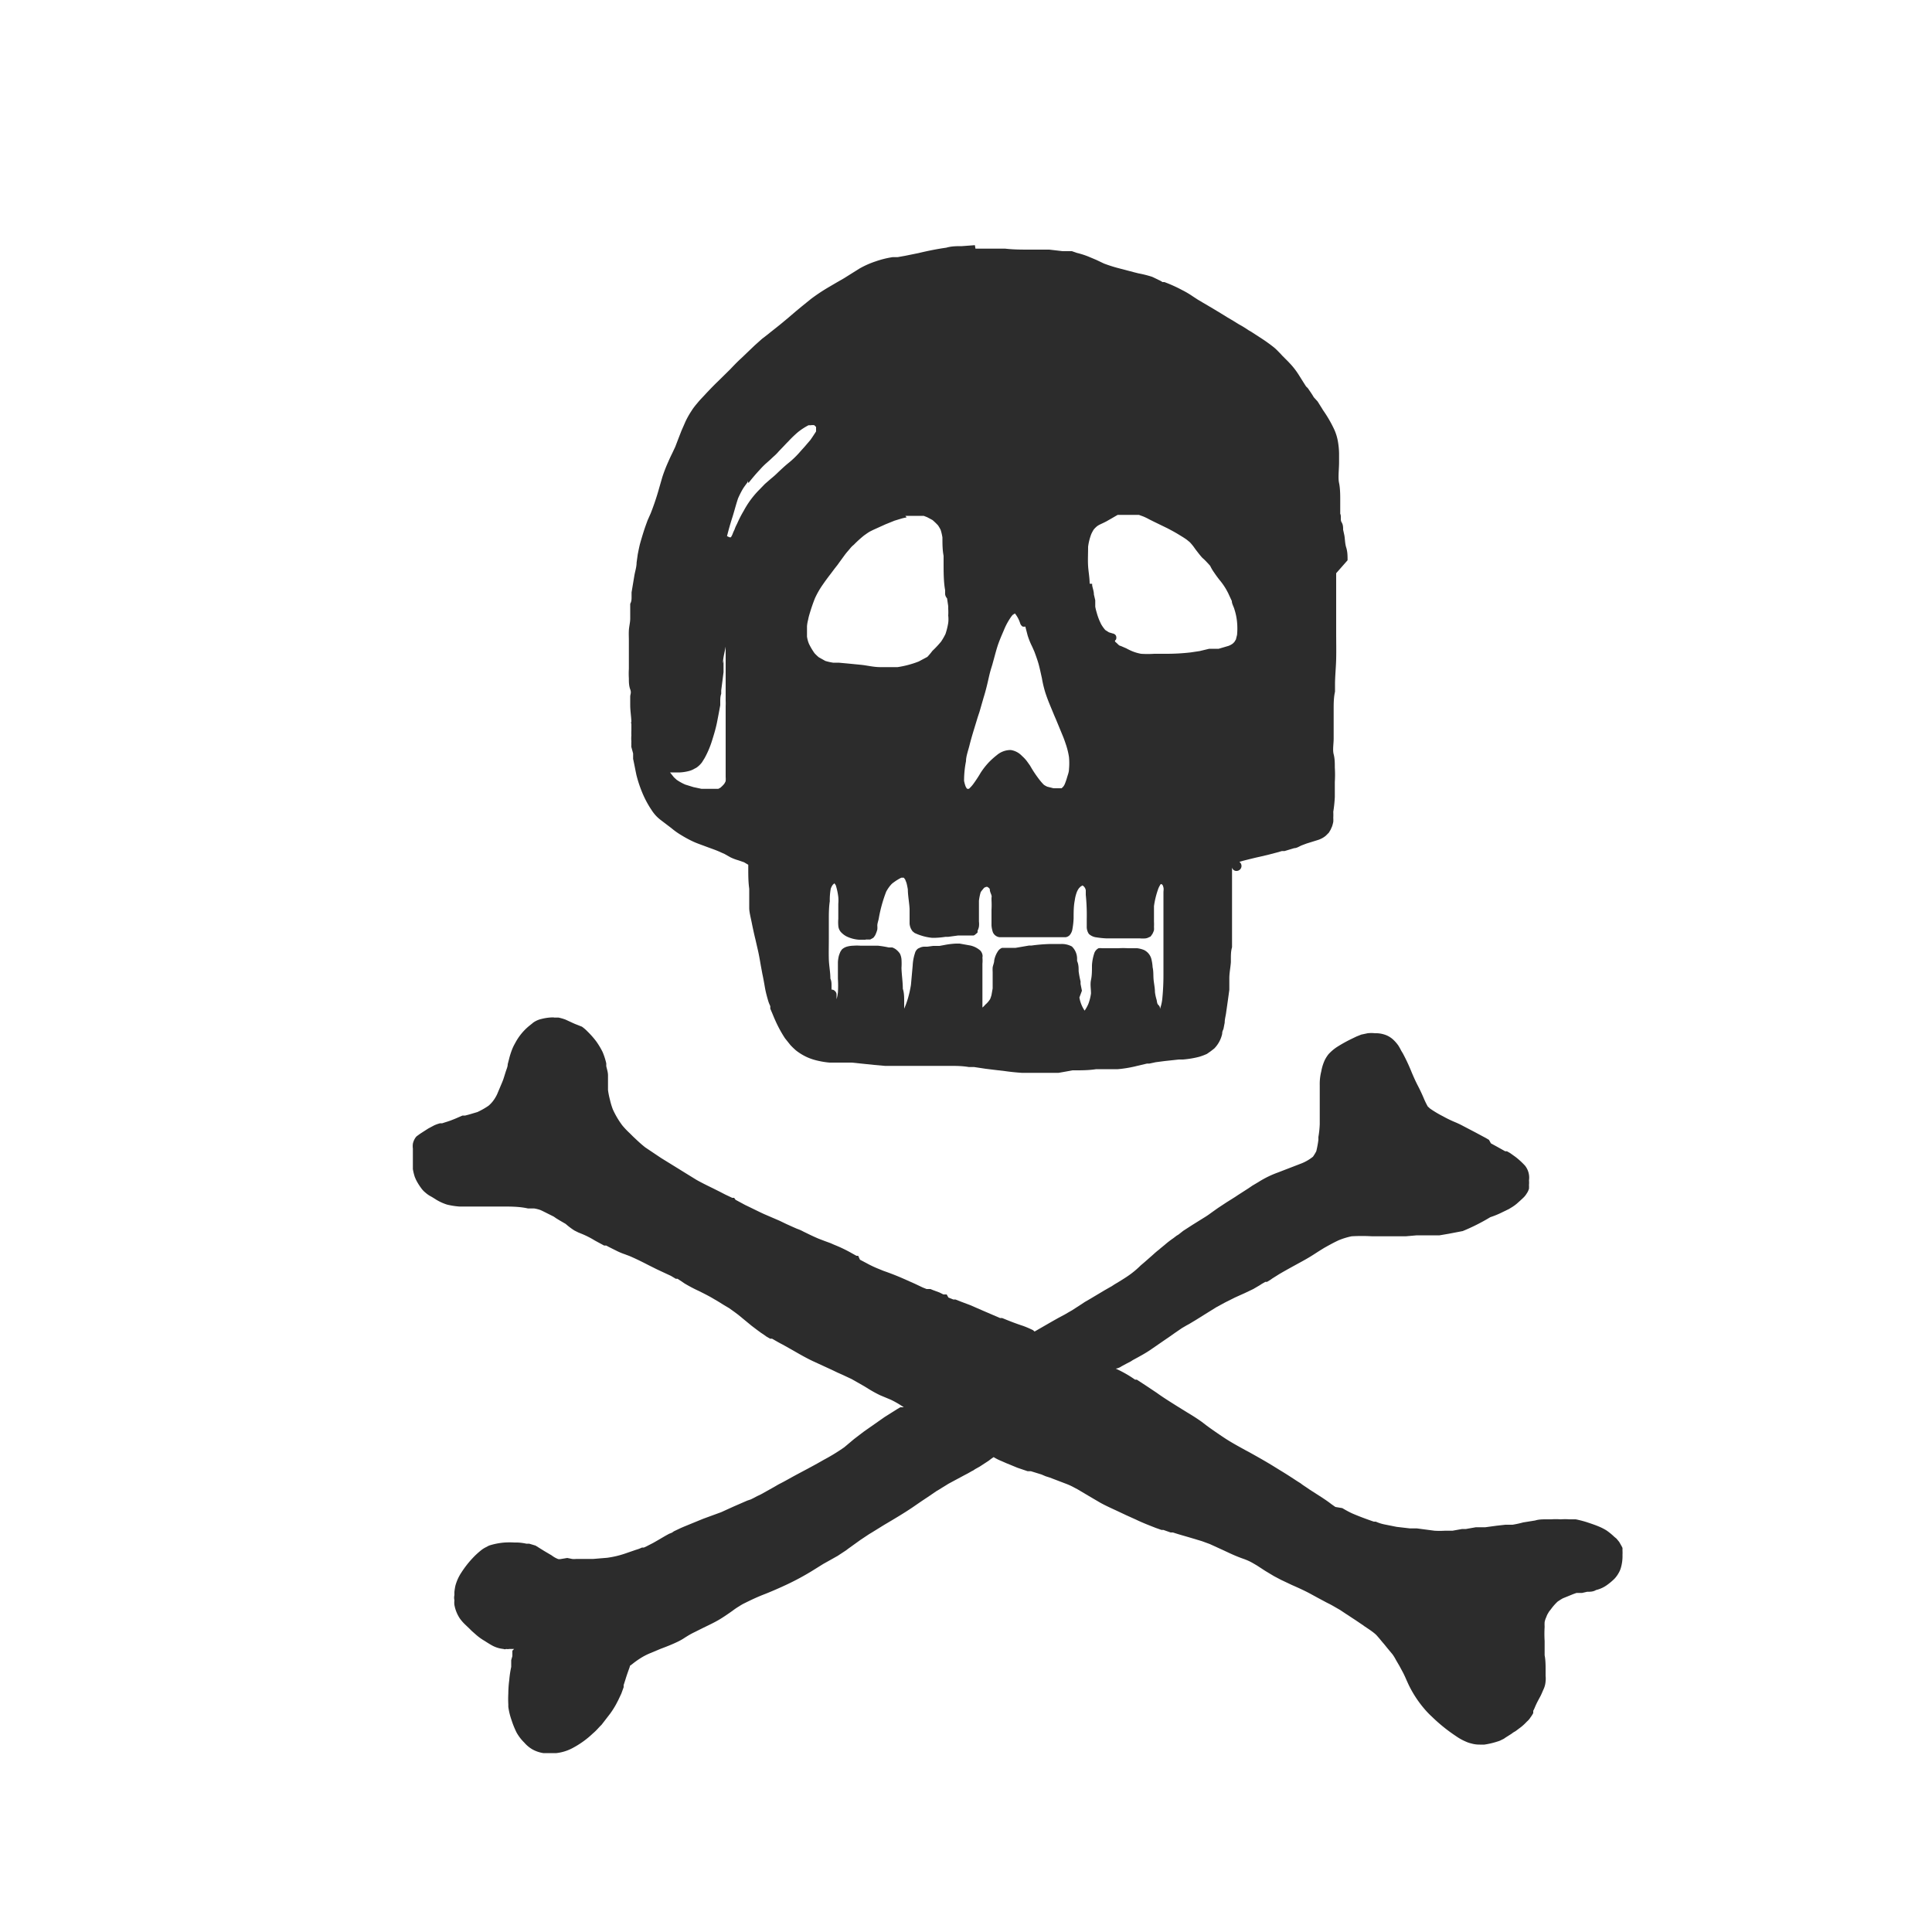 <svg xmlns="http://www.w3.org/2000/svg" viewBox="0 0 100 100"><defs><style>.cls-1{fill:#2c2c2c;}.cls-2{fill:none;}</style></defs><g id="Layer_2" data-name="Layer 2"><g id="tile_icon_token_skull"><g id="tile_icon_token_skull-2" data-name="tile_icon_token_skull"><path class="cls-1" d="M50.46,12.69h0l-.67.05c-.27,0-.54,0-.81.08-.43.06-.9.15-1.44.28l-.69.14-.39.07-.26,0a4.92,4.92,0,0,0-.88.22,4.56,4.56,0,0,0-.85.38l-.43.27-.35.22-.4.23-.46.27a9.69,9.69,0,0,0-.85.57l-.47.38-.29.24-.41.35-.24.2c-.27.23-.55.44-.82.66l-.31.24-.38.34-.69.66c-.2.18-.39.38-.58.58l-.64.63c-.19.18-.38.38-.57.58l-.12.13c-.13.14-.26.27-.37.41a3.92,3.92,0,0,0-.25.32l-.05.08a4.29,4.29,0,0,0-.31.55l-.21.48-.14.36-.18.47-.17.36c-.07.14-.13.27-.19.41a7.77,7.77,0,0,0-.31.8l-.15.52a13.35,13.35,0,0,1-.45,1.35l-.16.36c-.07.19-.14.38-.2.57s-.13.42-.18.6-.09.39-.13.59l-.06.43c0,.21-.07.43-.11.64l-.15.9,0,.23c0,.12,0,.24-.07.36l0,.21c0,.12,0,.25,0,.37l0,.18c0,.21-.06.42-.07.62s0,.33,0,.5v.24c0,.38,0,.75,0,1.13v.12a4.15,4.15,0,0,0,0,.49c0,.19,0,.38.07.57s0,.25,0,.38v.15l0,.29c0,.28.05.57.06.85a.14.14,0,0,0,0,.12c0,.13,0,.24,0,.35a1.93,1.93,0,0,0,0,.24,1.73,1.73,0,0,0,0,.32,1.1,1.1,0,0,0,0,.18.36.36,0,0,0,0,.11l.09.33,0,.28c.06.27.11.55.17.83a6.34,6.34,0,0,0,.26.81,5.16,5.16,0,0,0,.52,1,2.17,2.17,0,0,0,.23.3,2.1,2.1,0,0,0,.27.24l.46.35,0,0h0l.09.07a3.87,3.87,0,0,0,.53.37,5.83,5.83,0,0,0,.6.32c.2.09.41.16.62.24s.51.18.71.27l.11.05.16.07.3.17a2.41,2.41,0,0,0,.42.16l.29.1.22.13c0,.06,0,.12,0,.18,0,.35,0,.71.05,1.06v.45c0,.19,0,.37,0,.56s.08.5.13.75.12.58.19.86l.11.48c.07.29.12.59.17.88l.08.43c.05.23.09.46.13.69s.09.42.15.63.08.23.13.35l0,.13.06.14c.07.16.13.32.2.47a6.45,6.45,0,0,0,.5.92l.28.35a3.83,3.83,0,0,0,.29.28,2.82,2.82,0,0,0,.62.37,2.91,2.91,0,0,0,.5.16,4.22,4.22,0,0,0,.62.1c.23,0,.46,0,.69,0l.46,0,1.16.12.56.05.64,0,.36,0h.18l.67,0,.28,0,.27,0c.22,0,.43,0,.65,0l.29,0c.33,0,.65,0,1,.06l.27,0,.6.09.49.06.51.06q.42.06.87.09l1,0h.18c.24,0,.48,0,.72,0l.4-.07.32-.06.14,0h0c.32,0,.7,0,1.09-.06h.37c.25,0,.5,0,.75,0a6.22,6.22,0,0,0,1-.17l.51-.12.12,0,.33-.07.46-.06.74-.08.21,0a4.91,4.91,0,0,0,.84-.14,3.25,3.25,0,0,0,.4-.15l.2-.14.18-.14a1.56,1.56,0,0,0,.41-.76c0-.15.06-.21.07-.27l.06-.31c0-.19.06-.37.08-.56.06-.41.11-.77.16-1.14l0-.27,0-.33c0-.27.06-.55.08-.83v-.16c0-.2,0-.41.06-.61l0-.12,0-.16c0-.08,0-.17,0-.25l0-.14c0-.13,0-.26,0-.4s0-.25,0-.38l0-.14c0-.09,0-.18,0-.28s0-.33,0-.49,0-.57,0-.86v-.52c0-.13,0-.26,0-.39a.23.23,0,0,0,.23.18.26.26,0,0,0,.26-.26.26.26,0,0,0-.11-.21c.26-.08.53-.14.81-.21l.35-.08.38-.09.42-.11.24-.07.14,0,.5-.15c.14,0,.27-.1.4-.15l.24-.09.29-.09.32-.1a1.22,1.22,0,0,0,.38-.21l.16-.16.09-.15.08-.18a2,2,0,0,0,.06-.23,1.49,1.49,0,0,0,0-.21,2.87,2.87,0,0,0,0-.31,6.94,6.94,0,0,0,.08-.77c0-.26,0-.52,0-.78a5.84,5.84,0,0,0,0-.74c0-.23,0-.46-.06-.69s0-.54,0-.81c0-.5,0-1,0-1.5,0-.31,0-.62.07-.93l0-.36c0-.44.05-.89.06-1.34s0-.91,0-1.36c0-.24,0-.48,0-.71s0-.46,0-.7l0-.54c0-.25,0-.49,0-.74v-.38L69.75,29c0-.22,0-.44-.07-.66s-.06-.45-.1-.65l-.06-.27c0-.13,0-.26-.08-.39s0-.29-.07-.44l0-.14,0-.27c0-.12,0-.24,0-.37s0-.54-.06-.81,0-.72,0-1.08v-.46a4.07,4.07,0,0,0-.06-.61,2.54,2.54,0,0,0-.19-.62,6.59,6.59,0,0,0-.58-1l-.06-.1-.22-.35L68,20.56c-.09-.16-.2-.31-.3-.46L67.6,20l-.14-.22-.22-.35a3.9,3.9,0,0,0-.42-.56l-.15-.16-.3-.3-.1-.11c-.11-.11-.21-.22-.32-.31s-.39-.3-.59-.43l-.6-.39-.14-.08a4.94,4.94,0,0,0-.49-.3l-.29-.18-.29-.17-.34-.21-.33-.2-.27-.16-.34-.2L62,15.51l-.2-.13-.09-.06a4.6,4.6,0,0,0-.53-.31,7.44,7.44,0,0,0-.91-.41l-.1,0h0a1,1,0,0,0-.2-.11l-.12-.06-.21-.1a5.68,5.68,0,0,0-.71-.18l-.24-.06-.76-.2a7.24,7.24,0,0,1-.79-.25l-.4-.19-.38-.16a4.3,4.3,0,0,0-.62-.2L55.48,13,55,13l-.69-.08-.75,0h-.26c-.42,0-.84,0-1.27-.05l-.24,0-.12,0-.39,0c-.26,0-.53,0-.79,0ZM38.74,25h0c.19-.24.39-.48.6-.7a3.64,3.64,0,0,1,.34-.34l.18-.16.17-.16a2.47,2.47,0,0,0,.28-.28l.24-.25.17-.18.09-.09a5.67,5.67,0,0,1,.5-.48,3.33,3.33,0,0,1,.54-.35l.12,0a.48.48,0,0,1,.18,0l.09.09h0l0,.16h0v.07s0,0,0,0-.19.3-.3.45l-.3.35-.19.21a4.65,4.65,0,0,1-.67.65c-.17.14-.34.3-.5.45a4.54,4.54,0,0,1-.38.34l-.31.27-.3.31a4.12,4.12,0,0,0-.28.31,4.57,4.57,0,0,0-.51.76,5.89,5.89,0,0,0-.34.66l-.06.12a1.67,1.67,0,0,0-.08.2,1.76,1.76,0,0,0-.09.2.9.9,0,0,1-.1.2s-.07,0-.07,0l0,0h0l-.13-.06h0c.08-.32.17-.64.27-.95s.18-.64.3-1a4.92,4.92,0,0,1,.23-.46c.08-.14.18-.26.27-.39a.33.33,0,0,1,0-.06s0,0,0,0h0ZM56.4,30.21v0c0-.31-.06-.6-.08-.91s0-.64,0-1a2.84,2.84,0,0,1,.17-.67,2.39,2.39,0,0,1,.12-.22,1.37,1.37,0,0,1,.17-.17,1,1,0,0,1,.17-.1l.19-.09.12-.06.28-.16.31-.18.11,0,.12,0h.25l.35,0,.27,0,.22.08a3,3,0,0,1,.31.15l.24.12.7.34c.19.1.38.2.56.31s.3.18.44.28l.16.13a2.52,2.52,0,0,1,.21.25l.1.14c.11.14.22.29.34.42l.1.09.1.1.14.15.07.08h0a2.12,2.12,0,0,0,.2.34,5.74,5.74,0,0,0,.35.47,3.62,3.62,0,0,1,.29.43l.09.17.05.11.14.3c0,.15.1.29.14.45a3,3,0,0,1,.13.64,3.53,3.53,0,0,1,0,.66l-.06.24-.08.13-.08.08a.94.94,0,0,1-.22.12l-.51.15-.24,0-.25,0-.25.06-.25.06-.47.07a11,11,0,0,1-1.28.07h-.6a5.08,5.08,0,0,1-.68,0,2.32,2.32,0,0,1-.45-.13,3,3,0,0,1-.31-.15L58,33.43c-.08,0-.16-.12-.24-.18s-.05-.1,0-.14a.26.26,0,0,0,0-.21.23.23,0,0,0-.16-.11l-.2-.06-.19-.12a1.87,1.87,0,0,1-.22-.31l-.07-.15a3.16,3.16,0,0,1-.16-.46,2.46,2.46,0,0,1-.07-.29l0-.15,0-.18-.07-.3c0-.16-.06-.31-.09-.47v-.08h0v0ZM46.86,26.7h0l.33,0h0c.16,0,.28,0,.4,0l.22,0,.18.07.17.09.11.06h0a3.69,3.69,0,0,1,.28.27,1.88,1.88,0,0,1,.14.24,2.74,2.74,0,0,1,.09.39c0,.33,0,.64.06.95v.35c0,.48,0,1,.08,1.43v.21a.38.38,0,0,0,.1.21l.06.41,0,.14a2.61,2.61,0,0,1,0,.34,1.59,1.59,0,0,1,0,.38,3.62,3.62,0,0,1-.14.57,3.18,3.18,0,0,1-.23.4,5.27,5.27,0,0,1-.45.48A3.3,3.3,0,0,1,48,34l-.45.24a5.09,5.09,0,0,1-1.09.29l-.39,0-.27,0h-.11l-.13,0c-.35,0-.69-.09-1-.12l-.61-.06-.54-.05-.16,0-.13,0a2.88,2.88,0,0,1-.4-.09l-.34-.19a2.28,2.28,0,0,1-.22-.21,3.29,3.29,0,0,1-.29-.49,1.56,1.56,0,0,1-.1-.37c0-.08,0-.16,0-.24s0-.2,0-.3a2,2,0,0,1,.06-.34,2.27,2.27,0,0,1,.06-.25c.1-.34.19-.6.29-.85a4.38,4.38,0,0,1,.4-.7c.13-.19.27-.38.41-.56l.21-.28.15-.19.1-.14.27-.37c.11-.15.2-.24.28-.34s.13-.14.2-.2a6,6,0,0,1,.53-.48c.09-.06.19-.14.3-.2l.16-.08.64-.29.47-.19.36-.11a2.61,2.61,0,0,1,.27-.06h0Zm5.56,5.14h0l.11-.09a1.51,1.51,0,0,1,.19.3,2.18,2.18,0,0,1,.09.23.31.31,0,0,0,.12.15.33.33,0,0,0,.14,0l.12.46a3.83,3.83,0,0,0,.24.59l.11.25c.07.19.14.38.2.58s.13.53.19.8a5.8,5.8,0,0,0,.17.72c.07.22.15.43.24.65l.24.58.07.16.19.46.19.46c.06.15.11.3.16.45a3.9,3.9,0,0,1,.14.59,3.4,3.4,0,0,1,0,.64c0,.13-.05.26-.09.39a3.19,3.19,0,0,1-.11.33.68.68,0,0,1-.09.17l-.09.09h0l-.15,0h-.27l-.32-.08a1,1,0,0,1-.18-.1,2.62,2.62,0,0,1-.22-.25,6.07,6.07,0,0,1-.4-.58l-.1-.17-.15-.21a1.79,1.79,0,0,0-.26-.28,1,1,0,0,0-.59-.31h0a1.11,1.11,0,0,0-.72.27,4,4,0,0,0-.43.39,3.92,3.92,0,0,0-.39.5l-.09.15c-.1.16-.2.31-.31.46a1.65,1.65,0,0,1-.22.24l-.09,0a.49.49,0,0,1-.09-.15,2,2,0,0,1-.07-.26A5.19,5.19,0,0,1,50,39.4c0-.25.11-.54.18-.82s.16-.59.25-.88l.18-.59.09-.27.21-.73c.1-.32.18-.64.26-1s.12-.47.19-.7l.08-.29c.06-.22.12-.45.19-.67s.19-.51.3-.76l.05-.12a3.45,3.45,0,0,1,.36-.65.78.78,0,0,1,.15-.16h0l0,0Zm-15,2.5h0c0-.29.09-.58.14-.87v0c0,.14,0,.29,0,.43s0,.5,0,.74v.19c0,.35,0,.7,0,1.05V36c0,.09,0,.18,0,.27a2.45,2.45,0,0,1,0,.27v.14l0,.92V38c0,.15,0,.31,0,.46l0,.45,0,.46v.26c0,.19,0,.39,0,.58a1.42,1.42,0,0,1,0,.22.71.71,0,0,1-.08.15,1.7,1.7,0,0,1-.19.19l-.11.06h0l-.11,0-.17,0-.42,0h-.17l-.42-.09-.42-.13a2.66,2.66,0,0,1-.45-.25l-.14-.13-.12-.15-.08-.1s0,0,0,0h0l.39,0h.13a2.23,2.23,0,0,0,.41-.06,1.11,1.11,0,0,0,.35-.14.62.62,0,0,0,.16-.1,1.21,1.21,0,0,0,.22-.23l.13-.21a4.77,4.77,0,0,0,.38-.89c.1-.32.2-.64.27-1s.11-.57.16-.85l0-.17c0-.14,0-.28.05-.42l0-.18.07-.54.05-.4,0-.21,0-.39Zm7.39,14.29h.23l.11-.06a.22.22,0,0,0,.1-.09.47.47,0,0,0,.08-.14,1.55,1.55,0,0,0,.08-.23,1.17,1.17,0,0,0,0-.2c0-.13.06-.26.08-.4a7.4,7.4,0,0,1,.38-1.36,2.39,2.39,0,0,1,.13-.21l.06-.08.06-.07a.75.75,0,0,1,.14-.12,2.55,2.55,0,0,1,.39-.24l.13,0,.07.09.07.18a3.4,3.4,0,0,1,.07.34c0,.3.07.66.09,1v.17c0,.11,0,.22,0,.34l0,.26a.77.77,0,0,0,.08.28l.07.11.11.09a2.67,2.67,0,0,0,.36.14,2.64,2.64,0,0,0,.53.11h.2a4.4,4.4,0,0,0,.51-.05l.14,0,.52-.07.43,0h.19l.17,0a.21.21,0,0,0,.11-.07.41.41,0,0,0,.1-.09l0-.09a.74.74,0,0,0,.07-.21,1.09,1.09,0,0,0,0-.26c0-.15,0-.28,0-.42l0-.29,0-.37a2.63,2.63,0,0,1,.09-.44,1,1,0,0,1,.08-.11l.09-.11h0a.31.31,0,0,1,.16-.06.36.36,0,0,1,.14.11c0,.15.07.25.09.34s0,.08,0,.12l0,.13a4.29,4.29,0,0,1,0,.49v.43c0,.13,0,.26,0,.38a1.44,1.44,0,0,0,.07.35.43.43,0,0,0,.35.26h.11l.21,0c.43,0,.78,0,1.13,0H55l.16,0a.38.38,0,0,0,.2-.1.63.63,0,0,0,.15-.33,3.84,3.84,0,0,0,.06-.55c0-.32,0-.63.06-.93a1.89,1.89,0,0,1,.12-.46,1,1,0,0,1,.1-.17l.08-.08.1-.06a.36.36,0,0,1,.17.25l0,.12,0,.12a10.45,10.45,0,0,1,.05,1.25v.38a.65.65,0,0,0,.11.39.7.7,0,0,0,.41.18,4.28,4.28,0,0,0,.49.05H59a1.53,1.53,0,0,0,.3,0,.49.49,0,0,0,.19-.07c.07,0,.11-.1.16-.16a1.32,1.32,0,0,0,.08-.19,1.21,1.21,0,0,0,0-.18,2.38,2.38,0,0,0,0-.26c0-.15,0-.3,0-.44l0-.37a4.42,4.42,0,0,1,.23-.92,1.19,1.19,0,0,1,.12-.22c.1,0,.12.1.14.18s0,.17,0,.25v4.21a12.63,12.63,0,0,1-.06,1.3,2.15,2.15,0,0,1-.12.52c0-.06,0-.13-.08-.2s-.07-.19-.1-.29a2.33,2.33,0,0,1-.08-.38c0-.21-.05-.43-.07-.64s0-.43-.05-.64a2.34,2.34,0,0,0-.07-.45.72.72,0,0,0-.38-.45,1.39,1.39,0,0,0-.35-.09l-.37,0h-.1a4.36,4.36,0,0,0-.51,0l-.17,0-.32,0-.13,0-.22,0a.82.82,0,0,0-.18,0,.47.47,0,0,0-.21.23,2.42,2.42,0,0,0-.13.65c0,.29,0,.53-.05.76s0,.47,0,.7a2.44,2.44,0,0,1-.14.55,1.93,1.93,0,0,1-.19.34,1.73,1.73,0,0,1-.27-.68L56,51.28l-.07-.35,0-.13a4.94,4.94,0,0,1-.1-.53c0-.18,0-.35-.08-.53l0-.1h0a.88.88,0,0,0-.27-.65,1.1,1.1,0,0,0-.54-.13h-.54a8.76,8.76,0,0,0-1,.08l-.13,0-.35.06-.35.06-.54,0-.16,0a.44.44,0,0,0-.2.15,1.28,1.28,0,0,0-.21.5c0,.12-.06.24-.08.36a2,2,0,0,0,0,.24l0,.11,0,.32c0,.14,0,.28,0,.42l-.06.34a1.72,1.72,0,0,1-.07.21A1.19,1.19,0,0,1,51,52a1.06,1.06,0,0,1-.15.15V52c0-.47,0-1,0-1.42v-.7a1.73,1.73,0,0,0,0-.32.33.33,0,0,0,0-.15.47.47,0,0,0-.11-.21,1.17,1.17,0,0,0-.51-.26l-.56-.1h-.18a4,4,0,0,0-.59.07l-.27.05H48.3L48,49l-.18,0h0a.57.57,0,0,0-.24.07.25.25,0,0,0-.12.08.39.39,0,0,0-.1.18,2.41,2.41,0,0,0-.12.65l-.09,1a5.62,5.62,0,0,1-.16.71,4.6,4.6,0,0,1-.19.52c0-.14,0-.28,0-.42s0-.41-.07-.61c0-.36-.06-.72-.07-1.08a3.4,3.4,0,0,0,0-.45.84.84,0,0,0-.08-.29.93.93,0,0,0-.16-.18.68.68,0,0,0-.24-.14l-.18,0a5.16,5.16,0,0,0-.55-.09c-.3,0-.61,0-.91,0a2.23,2.23,0,0,0-.37,0,1.3,1.3,0,0,0-.37.06.67.67,0,0,0-.22.13l-.07.1a1.63,1.63,0,0,0-.09.23,1.75,1.75,0,0,0-.05.33c0,.17,0,.25,0,.33v.12c0,.14,0,.27,0,.41a5.53,5.53,0,0,1,0,.71,2,2,0,0,1-.07.35c0-.11,0-.17,0-.24a.23.23,0,0,0-.07-.17.25.25,0,0,0-.19-.09l0-.09,0-.11c0-.12,0-.24-.06-.37,0-.34-.07-.66-.08-1s0-.7,0-1.05c0-.09,0-.18,0-.26V48.1c0-.18,0-.37,0-.55s0-.6.05-.9A3.14,3.14,0,0,1,43,46a.71.71,0,0,1,.11-.21l.08-.07h0l.07.1a3.32,3.32,0,0,1,.13.61,2,2,0,0,1,0,.35c0,.11,0,.22,0,.34s0,.24,0,.32v.12a2.11,2.11,0,0,0,0,.35.55.55,0,0,0,.15.35,1.13,1.13,0,0,0,.26.2,1.76,1.76,0,0,0,.66.18l.34,0Z"/><path class="cls-1" d="M28.67,52.66h-.05a2.55,2.55,0,0,0-.59.08,1.18,1.18,0,0,0-.43.19l-.21.17a2.9,2.9,0,0,0-.73.9,2.37,2.37,0,0,0-.17.36,3.88,3.88,0,0,0-.14.45l-.07.27c0,.12-.05.23-.09.35s-.09.29-.14.44L26,56l-.27.64a1.94,1.94,0,0,1-.22.36,1.61,1.61,0,0,1-.22.23,3.87,3.87,0,0,1-.58.33l-.44.13-.19.05-.14,0-.37.16-.15.06c-.17.07-.35.12-.53.18l-.11,0a1.92,1.92,0,0,0-.31.11l-.3.16-.25.16-.17.11-.18.13a.57.57,0,0,0-.1.13.89.89,0,0,0-.1.26,1,1,0,0,0,0,.25c0,.11,0,.22,0,.33s0,.23,0,.35,0,.19,0,.26l0,.12a2.73,2.73,0,0,0,.1.41l.06.14a3,3,0,0,0,.28.45,1.12,1.12,0,0,0,.21.22,1.49,1.49,0,0,0,.2.15l.16.09.19.12a2.55,2.55,0,0,0,.57.26,3.84,3.84,0,0,0,.64.1h.72l.32,0,.33,0H26c.44,0,.89,0,1.33.1l.32,0a1.81,1.81,0,0,1,.32.08l.13.06.56.28.13.09.18.11.31.18a3.54,3.54,0,0,0,.45.34l.2.1.22.09a4.64,4.64,0,0,1,.64.33l.37.2.11.06.11,0,.13.07.4.2a3.25,3.25,0,0,0,.43.18l.24.09c.33.14.67.31,1,.48l.42.21.3.14.43.2.25.15.09,0,.23.15.13.09a7.88,7.88,0,0,0,.76.4c.22.11.44.22.65.34l.39.23.24.15.27.16.28.2.2.15.68.56.29.22.19.14.18.12.11.08.19.11.1,0c.18.1.36.21.54.3l.34.19.23.13c.33.19.66.38,1,.54l1,.46.27.13.27.12.47.22.65.37.26.16a6.28,6.28,0,0,0,.57.31l.55.23a5,5,0,0,1,.67.39l-.18,0-.17.1-.65.41-1.07.75-.38.29-.13.1-.5.42a10,10,0,0,1-1.08.66c-.43.25-.87.48-1.32.72s-.64.36-1,.54l-.24.14-.68.38-.19.09-.19.1-.14.07-.18.06-.69.3-.31.14-.35.16-.52.19-.41.15-1,.41-.14.06-.15.07-.23.11-.1.07-.15.06-.2.11-.41.24-.21.12-.35.18-.13.06-.1,0a1.93,1.93,0,0,1-.32.12l-.55.19a4.88,4.88,0,0,1-.93.22l-.72.06h-.22c-.23,0-.45,0-.67,0a.78.78,0,0,1-.21,0l-.25-.05L29,80.7l-.1,0a1.25,1.25,0,0,1-.34-.19l-.39-.23L27.72,80l-.33-.1-.15,0a2.63,2.63,0,0,0-.47-.06h-.14a4.19,4.19,0,0,0-.5,0,3.5,3.5,0,0,0-.82.16l-.21.11a1.33,1.33,0,0,0-.22.15,3.91,3.91,0,0,0-.4.37,5.11,5.11,0,0,0-.59.75,2.35,2.35,0,0,0-.32.7,3.06,3.06,0,0,0-.05.32v.16a.61.61,0,0,0,0,.27,1,1,0,0,0,0,.24,1.87,1.87,0,0,0,.28.7,2.21,2.21,0,0,0,.28.32l.22.21.12.12.25.22a2.78,2.78,0,0,0,.41.29c.14.09.28.18.43.26a1.54,1.54,0,0,0,.55.16.17.17,0,0,0,.14,0,.38.38,0,0,0,.16,0l.25,0-.09.09,0,.14,0,.14-.06.21,0,.18,0,.17a5.16,5.16,0,0,0-.1.67,5.78,5.78,0,0,0-.05.71,5.27,5.27,0,0,0,0,.56l0,.12a3.4,3.4,0,0,0,.17.7,4.51,4.51,0,0,0,.26.64,2.32,2.32,0,0,0,.4.52,1.62,1.62,0,0,0,.44.36,1.72,1.72,0,0,0,.54.18l.31,0h.11l.26,0a2.33,2.33,0,0,0,.89-.29,4.69,4.69,0,0,0,1-.73,2.39,2.39,0,0,0,.23-.22l.13-.14.09-.09.44-.57a4.66,4.66,0,0,0,.3-.47L32,88l.16-.34.12-.33,0-.11.09-.28c.06-.2.13-.4.2-.59s0-.1.08-.16l.13-.1a4.5,4.5,0,0,1,.45-.31,3.29,3.29,0,0,1,.42-.21l.55-.23c.35-.13.62-.24.89-.37a2.88,2.88,0,0,0,.38-.22l.13-.08a3.9,3.9,0,0,1,.35-.19l.46-.23c.29-.14.52-.25.75-.38s.52-.33.76-.5a3.39,3.39,0,0,1,.34-.23,2.28,2.28,0,0,1,.3-.17c.4-.2.69-.33,1-.45s.82-.34,1.24-.54A13.37,13.37,0,0,0,42,81.33l.29-.18.32-.2.43-.24.23-.13a1.19,1.19,0,0,0,.15-.09l.38-.25.09-.07.64-.46.45-.3.15-.09.63-.39c.49-.29,1-.59,1.46-.9l.48-.33.18-.12.24-.16.13-.09.22-.15.12-.07.16-.1.18-.11.16-.1.8-.43.21-.11.21-.12a.6.6,0,0,0,.15-.09l.25-.14.46-.3.13-.1.13-.09a2.74,2.74,0,0,0,.42.21l.25.11.15.06.41.17.53.18.17,0,.55.17.21.09.22.07.89.34a3.26,3.26,0,0,1,.38.18l.17.09.59.35.58.34c.27.15.56.28.84.41l.51.24.51.23c.33.16.67.29,1,.42l.31.11.1,0,.37.13.12,0c.33.11.67.2,1,.3l.5.15.41.15.7.32c.32.15.63.3,1,.43s.48.21.74.36l.43.28.45.27.36.19.57.27c.32.14.63.28.93.44l.44.24.43.23.18.09.11.06.4.23.3.2.11.07.21.14.17.11.31.21.09.06.08.06c.18.12.32.21.46.32s.16.14.23.22l.07.08.14.17.12.14.17.21.25.3a2.32,2.32,0,0,1,.19.31l.17.29.21.39.09.19.07.16.1.22a5.76,5.76,0,0,0,.8,1.24,4.32,4.32,0,0,0,.42.44,8.48,8.48,0,0,0,1.24,1,2.69,2.69,0,0,0,.5.28,1.42,1.42,0,0,0,.29.1,1.51,1.51,0,0,0,.44.06h.24a4,4,0,0,0,.68-.16,1,1,0,0,0,.24-.1.66.66,0,0,0,.17-.1l.3-.19.11-.08.12-.07.28-.21a2.68,2.68,0,0,0,.3-.28.93.93,0,0,0,.19-.22,1.64,1.64,0,0,0,.14-.22l0-.12a1.34,1.34,0,0,0,.06-.12c.09-.22.14-.31.18-.39l.07-.13.07-.13c.06-.12.11-.25.17-.38a1.16,1.16,0,0,0,.09-.38,1.22,1.22,0,0,0,0-.27c0-.13,0-.26,0-.38s0-.46-.05-.69l0-.37,0-.37a6.11,6.11,0,0,1,0-.74,2,2,0,0,1,0-.24,1.07,1.07,0,0,1,.09-.27.82.82,0,0,1,.09-.19.76.76,0,0,1,.11-.16l.09-.12a2.89,2.89,0,0,1,.29-.32l.15-.1.12-.07.54-.22.17-.06.1,0,.19,0,.26-.06c.16,0,.31,0,.46-.09a1.6,1.6,0,0,0,.61-.29,3,3,0,0,0,.35-.3,1.48,1.48,0,0,0,.21-.29,1.19,1.19,0,0,0,.13-.32,2.15,2.15,0,0,0,.07-.62,1.65,1.65,0,0,0,0-.21l0-.15-.05-.1-.12-.21-.14-.17-.12-.1a3.26,3.26,0,0,0-.39-.32,2.67,2.67,0,0,0-.41-.21c-.19-.08-.4-.15-.61-.22a5.47,5.47,0,0,0-.58-.15l-.32,0a3.71,3.71,0,0,0-.47,0,3.33,3.33,0,0,0-.48,0l-.24,0c-.2,0-.4,0-.59.06l-.62.1a5.41,5.41,0,0,1-.55.12l-.37,0-.45.05-.59.08-.16,0-.17,0-.16,0-.51.09-.2,0-.5.09-.4,0a4.71,4.71,0,0,1-.53,0l-.91-.12-.36,0-.69-.08-.65-.13a2.16,2.16,0,0,1-.43-.14l-.1,0c-.38-.13-.76-.27-1.13-.43a5.28,5.28,0,0,1-.5-.27L69.12,78l-.1-.07-.1-.07c-.23-.18-.48-.34-.73-.5l-.39-.25L67.64,77l-.21-.14-.12-.09-.16-.1c-.29-.19-.58-.38-.88-.56l-.34-.21c-.42-.26-.85-.5-1.28-.74l-.17-.09c-.38-.21-.77-.42-1.13-.66s-.59-.4-.88-.61l-.26-.2c-.25-.18-.52-.35-.79-.51l-.5-.31c-.38-.24-.72-.45-1.05-.69l-.54-.36-.49-.32-.09,0a6.11,6.11,0,0,0-1-.57h0a.68.68,0,0,0,.3-.12l.26-.14.23-.12.09-.06c.35-.19.69-.37,1-.59l.58-.4.35-.24L60.8,69l.38-.26.24-.14.13-.07.35-.21.24-.15.24-.15.29-.18.29-.18.46-.25.5-.25.22-.1.29-.13.44-.21.34-.2.09-.06.19-.11.09,0,.18-.11.1-.07.35-.22c.39-.23.8-.45,1.2-.67s.56-.33.84-.51l.29-.18c.41-.23.57-.31.74-.39a3.7,3.7,0,0,1,.68-.21,9.29,9.29,0,0,1,1.06,0h.29c.48,0,1,0,1.45,0l.58-.05h.15l.24,0h.12l.37,0,.15,0,.14,0,.47-.08.73-.14A10.29,10.29,0,0,0,77.14,63a4.39,4.39,0,0,0,.63-.26l.33-.16.18-.11a2.16,2.16,0,0,0,.22-.16l.18-.16.15-.14a1,1,0,0,0,.17-.2l.07-.11a1.22,1.22,0,0,0,.07-.17,1.77,1.77,0,0,0,0-.2,1.11,1.11,0,0,0,0-.23,1,1,0,0,0-.2-.76,3.88,3.88,0,0,0-.5-.46l-.28-.2-.16-.09-.09,0-.43-.24-.31-.17L77.07,59l-.15-.09-.56-.3-.65-.34a4.54,4.54,0,0,0-.45-.21,6.09,6.09,0,0,1-.57-.28,5.64,5.64,0,0,1-.67-.4l-.12-.11a3.91,3.91,0,0,1-.2-.41c-.08-.19-.19-.43-.31-.66s-.25-.52-.36-.79a9.78,9.78,0,0,0-.42-.89l-.08-.13a3,3,0,0,0-.15-.27,1.93,1.93,0,0,0-.27-.31,1.18,1.18,0,0,0-.48-.27,1.42,1.42,0,0,0-.46-.06,1.76,1.76,0,0,0-.38,0l-.33.07-.25.1-.27.13a7.51,7.51,0,0,0-.75.42,2.3,2.3,0,0,0-.43.37,1.86,1.86,0,0,0-.18.28,2.32,2.32,0,0,0-.19.6,2.64,2.64,0,0,0-.08.72v.6c0,.18,0,.36,0,.54v.18c0,.23,0,.46,0,.69a4.9,4.9,0,0,1-.07.67V59a5.15,5.15,0,0,1-.11.59,2.61,2.61,0,0,1-.17.28,2.33,2.33,0,0,1-.68.38l-.7.27-.44.17a5.11,5.11,0,0,0-1,.49l-.32.19-.19.13-.28.18-.28.18-.15.1-.43.27-.44.29-.17.12-.21.15a4,4,0,0,1-.34.23l-.37.23-.24.15-.31.2-.17.11L61,63.9l-.1.06-.17.13a4.7,4.7,0,0,0-.44.34l-.22.18-.08.07c-.12.09-.23.19-.34.29l-.41.36-.2.17a4.55,4.55,0,0,1-.58.49l-.13.09-.17.11-.24.15-.25.15-.12.08-.16.09-.21.12-.72.43-.31.18-.15.1-.17.11-.17.11-.17.11-.21.12-.17.1-.32.17-.32.18-.92.53-.08-.07a5.23,5.23,0,0,0-.51-.22c-.37-.12-.73-.26-1.09-.41l-.11,0-.86-.37-.69-.3-.48-.18-.28-.11-.11,0-.25-.1L49,67,48.83,67l-.2-.1-.35-.13-.12-.05-.1,0-.1,0-.2-.08-.4-.19-.63-.28q-.48-.21-1-.39l-.22-.09a5.65,5.65,0,0,1-.66-.31l-.34-.18L44.42,65,44.33,65l-.27-.15a7.1,7.1,0,0,0-.88-.42L43,64.35l-.3-.11-.34-.13c-.35-.15-.56-.26-.77-.36a2.07,2.07,0,0,0-.34-.15L41,63.49l-.31-.14-.33-.16-.79-.34c-.29-.13-.62-.3-1-.48l-.5-.27L38,62l-.1,0-.36-.17-.29-.15-.36-.18c-.33-.16-.59-.29-.84-.43l-.6-.37-.29-.18-.47-.29-.47-.29-.82-.55c-.23-.18-.44-.38-.65-.58l-.15-.15a4.3,4.3,0,0,1-.39-.41,4.41,4.41,0,0,1-.49-.83,3.65,3.65,0,0,1-.15-.5,4,4,0,0,1-.1-.5l0-.14,0-.36,0-.26c0-.17-.06-.33-.09-.48l0-.14a3.42,3.42,0,0,0-.19-.59,4,4,0,0,0-.33-.55,4.45,4.45,0,0,0-.41-.47l-.1-.1a2.11,2.11,0,0,0-.23-.19L29.76,53l-.5-.23a2.68,2.68,0,0,0-.35-.1l-.24,0Z"/><rect class="cls-2" width="100" height="100"/></g></g></g></svg>
